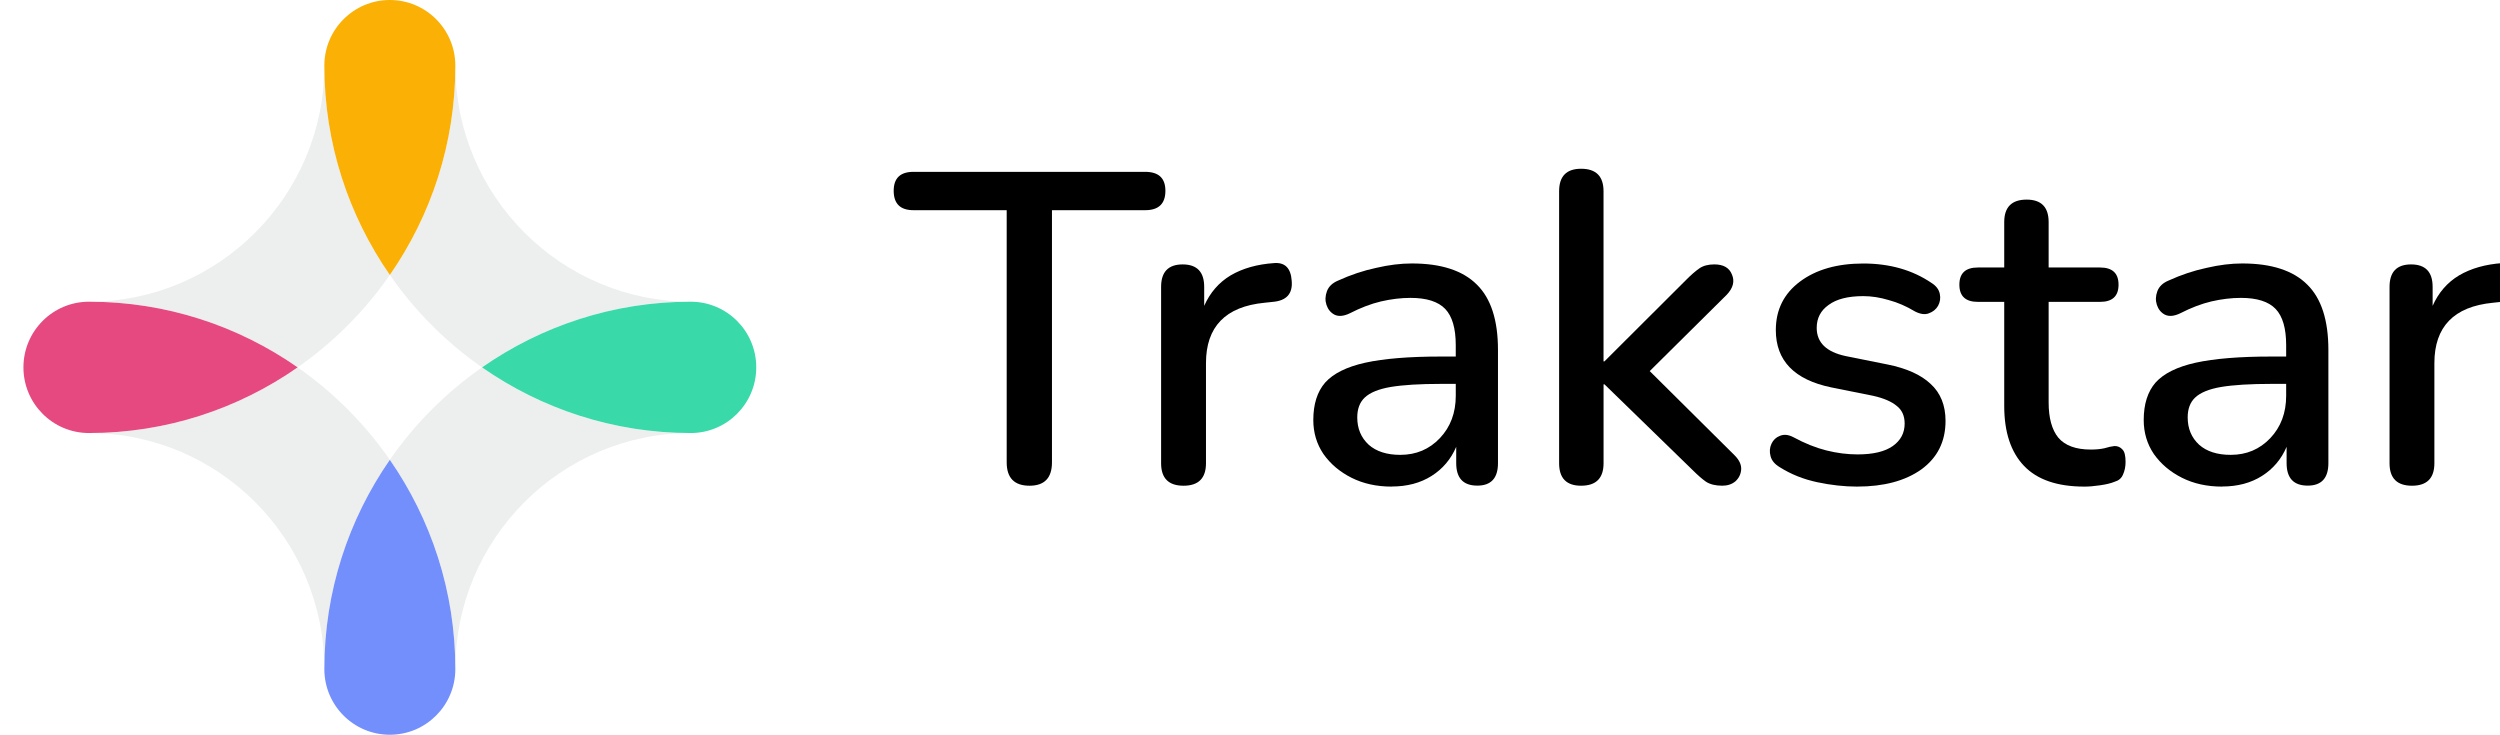 <svg fill="none" height="40" viewBox="0 0 136 40" width="136" xmlns="http://www.w3.org/2000/svg" xmlns:xlink="http://www.w3.org/1999/xlink"><clipPath id="a"><path d="m0 0h136v40h-136z"/></clipPath><g clip-path="url(#a)"><g fill="#000"><path d="m56.008 26.423c-.829 0-1.244-.424-1.244-1.271v-13.718h-5.071c-.717 0-1.076-.352-1.076-1.055 0-.687.359-1.031 1.076-1.031h12.605c.734 0 1.1.344 1.1 1.031 0 .704-.367 1.055-1.1 1.055h-5.071v13.718c0 .847-.407 1.271-1.22 1.271z"/><path d="m64.384 26.423c-.814 0-1.22-.408-1.22-1.223v-9.593c0-.815.391-1.223 1.172-1.223.781 0 1.172.408 1.172 1.223v1.031c.319-.719.797-1.271 1.435-1.655.654-.384 1.443-.608 2.368-.671.59-.048.909.272.957.959.064.704-.279 1.087-1.028 1.151l-.454.048c-2.121.208-3.181 1.303-3.181 3.286v5.444c0 .815-.407 1.223-1.22 1.223z"/><path d="m75.701 26.471c-.813 0-1.539-.16-2.177-.48-.637-.32-1.148-.751-1.53-1.295-.367-.544-.55-1.159-.55-1.847 0-.863.215-1.543.646-2.038.446-.496 1.172-.855 2.176-1.079 1.02-.224 2.392-.336 4.114-.336h.813v-.624c0-.911-.192-1.567-.574-1.967-.383-.4-1.013-.6-1.889-.6-.51 0-1.045.064-1.603.192-.542.128-1.108.344-1.698.647-.335.16-.614.184-.837.072-.207-.112-.351-.288-.431-.528-.08-.24-.071-.488.024-.744s.295-.448.598-.576c.702-.32 1.395-.551 2.081-.696.686-.16 1.332-.24 1.938-.24 1.595 0 2.774.384 3.54 1.151.765.751 1.148 1.935 1.148 3.549v6.163c0 .815-.374 1.223-1.124 1.223-.765 0-1.148-.408-1.148-1.223v-.887c-.287.671-.734 1.199-1.34 1.583-.606.384-1.331.576-2.176.576zm.478-1.727c.861 0 1.579-.304 2.153-.911.574-.608.862-1.375.862-2.302v-.648h-.79c-1.164 0-2.081.056-2.751.168-.654.112-1.124.304-1.411.576-.271.256-.407.616-.407 1.079 0 .608.207 1.103.622 1.487.415.368.989.551 1.722.551z"/><path d="m86.012 26.423c-.797 0-1.196-.408-1.196-1.223v-14.797c0-.815.399-1.223 1.196-1.223.813 0 1.22.408 1.22 1.223v9.257h.048l4.473-4.461c.255-.256.487-.456.694-.6.207-.144.479-.216.814-.216.494 0 .813.184.957.552.159.368.064.736-.287 1.103l-4.186 4.149 4.616 4.581c.255.256.374.512.359.767-.016.256-.12.472-.311.647-.191.16-.43.24-.717.24-.367 0-.662-.072-.885-.216-.207-.144-.454-.36-.741-.647l-4.784-4.653h-.048v4.293c0 .815-.406 1.223-1.22 1.223z"/><path d="m101.029 26.471c-.701 0-1.427-.08-2.176-.24-.75-.16-1.427-.432-2.033-.815-.271-.16-.439-.36-.502-.6-.064-.24-.048-.464.048-.671.096-.208.247-.352.454-.432.223-.096.47-.072.742.072.622.336 1.22.576 1.794.719.574.144 1.14.216 1.698.216.845 0 1.483-.152 1.914-.456.43-.304.645-.712.645-1.223 0-.416-.143-.736-.43-.959-.287-.24-.717-.424-1.292-.552l-2.272-.456c-2.009-.416-3.014-1.455-3.014-3.118 0-1.103.438-1.983 1.315-2.638s2.025-.983 3.444-.983c1.435 0 2.671.352 3.707 1.055.256.16.407.36.455.6.048.224.016.44-.095.647-.112.192-.28.328-.503.408-.207.08-.454.048-.741-.096-.479-.288-.957-.496-1.436-.624-.478-.144-.94-.216-1.387-.216-.829 0-1.459.16-1.889.48-.431.304-.646.72-.646 1.247 0 .799.526 1.311 1.579 1.535l2.272.456c1.036.208 1.818.559 2.344 1.055.542.496.813 1.167.813 2.015 0 1.119-.438 1.999-1.315 2.638-.878.624-2.042.935-3.493.935z"/><path d="m113.383 26.471c-1.467 0-2.559-.376-3.277-1.127-.717-.751-1.076-1.839-1.076-3.262v-5.66h-1.435c-.67 0-1.005-.312-1.005-.935 0-.624.335-.935 1.005-.935h1.435v-2.47c0-.815.407-1.223 1.22-1.223.797 0 1.196.408 1.196 1.223v2.47h2.798c.67 0 1.005.312 1.005.935 0 .624-.335.935-1.005.935h-2.798v5.468c0 .847.175 1.487.526 1.919.367.432.957.647 1.77.647.287 0 .534-.024.742-.072.207-.064.39-.104.549-.12.176 0 .32.064.431.192.112.112.167.336.167.672 0 .256-.047.488-.143.696-.08.192-.231.32-.455.384-.191.08-.454.144-.789.192-.318.048-.606.072-.861.072z"/><path d="m120.875 26.471c-.813 0-1.538-.16-2.176-.48-.638-.32-1.148-.751-1.531-1.295-.367-.544-.55-1.159-.55-1.847 0-.863.215-1.543.645-2.038.447-.496 1.173-.855 2.177-1.079 1.021-.224 2.392-.336 4.114-.336h.813v-.624c0-.911-.191-1.567-.574-1.967-.382-.4-1.012-.6-1.889-.6-.51 0-1.045.064-1.603.192-.542.128-1.108.344-1.698.647-.335.16-.614.184-.837.072-.208-.112-.351-.288-.431-.528-.079-.24-.072-.488.024-.744s.295-.448.598-.576c.702-.32 1.395-.551 2.081-.696.686-.16 1.332-.24 1.937-.24 1.595 0 2.775.384 3.541 1.151.765.751 1.148 1.935 1.148 3.549v6.163c0 .815-.375 1.223-1.125 1.223-.765 0-1.148-.408-1.148-1.223v-.887c-.287.671-.733 1.199-1.339 1.583s-1.332.576-2.177.576zm.479-1.727c.861 0 1.578-.304 2.152-.911s.861-1.375.861-2.302v-.648h-.789c-1.164 0-2.081.056-2.751.168-.653.112-1.124.304-1.411.576-.271.256-.406.616-.406 1.079 0 .608.207 1.103.622 1.487.414.368.988.551 1.722.551z"/><path d="m131.211 26.423c-.813 0-1.22-.408-1.22-1.223v-9.593c0-.815.391-1.223 1.172-1.223s1.172.408 1.172 1.223v1.031c.319-.719.797-1.271 1.435-1.655.654-.384 1.443-.608 2.368-.671.59-.048.909.272.957.959.064.704-.279 1.087-1.029 1.151l-.454.048c-2.121.208-3.182 1.303-3.182 3.286v5.444c0 .815-.406 1.223-1.219 1.223z"/></g><path d="m26.222 19.985c3.224 2.249 7.137 3.572 11.353 3.572-7.061 0-12.805 5.76-12.805 12.84 0-4.228-1.321-8.151-3.563-11.384 1.36-1.96 3.061-3.664 5.015-5.028zm-10.03 0c-3.224 2.249-7.137 3.572-11.353 3.572 7.061 0 12.805 5.76 12.805 12.84 0-4.228 1.321-8.151 3.563-11.384-1.36-1.96-3.061-3.664-5.015-5.028zm5.015-5.028c-2.243-3.233-3.563-7.156-3.563-11.384 0 7.08-5.745 12.84-12.805 12.84 4.217 0 8.129 1.323 11.353 3.572 1.954-1.364 3.655-3.069 5.015-5.028zm5.015 5.028c3.224-2.249 7.137-3.572 11.353-3.572-7.061 0-12.805-5.76-12.805-12.84 0 4.228-1.321 8.151-3.563 11.384 1.36 1.96 3.061 3.664 5.015 5.028z" fill="#495057" opacity=".1"/><path d="m4.838 16.413c-1.967 0-3.563 1.599-3.563 3.572 0 1.974 1.596 3.572 3.563 3.572 4.217 0 8.129-1.323 11.353-3.572-3.224-2.249-7.136-3.572-11.353-3.572z" fill="#e64980"/><path d="m17.644 36.399c0 1.972 1.595 3.572 3.563 3.572s3.563-1.6 3.563-3.572c0-4.228-1.321-8.151-3.563-11.384-2.243 3.233-3.563 7.155-3.563 11.384z" fill="#738ffc"/><path d="m37.577 16.413c-4.217 0-8.129 1.323-11.353 3.572 3.224 2.249 7.137 3.572 11.353 3.572 1.967 0 3.563-1.599 3.563-3.572 0-1.974-1.595-3.572-3.563-3.572z" fill="#39d9a9"/><path d="m24.77 3.572c0-1.973-1.595-3.572-3.563-3.572s-3.563 1.6-3.563 3.572c0 4.228 1.321 8.151 3.563 11.384 2.243-3.233 3.563-7.155 3.563-11.384z" fill="#fab005"/></g></svg>